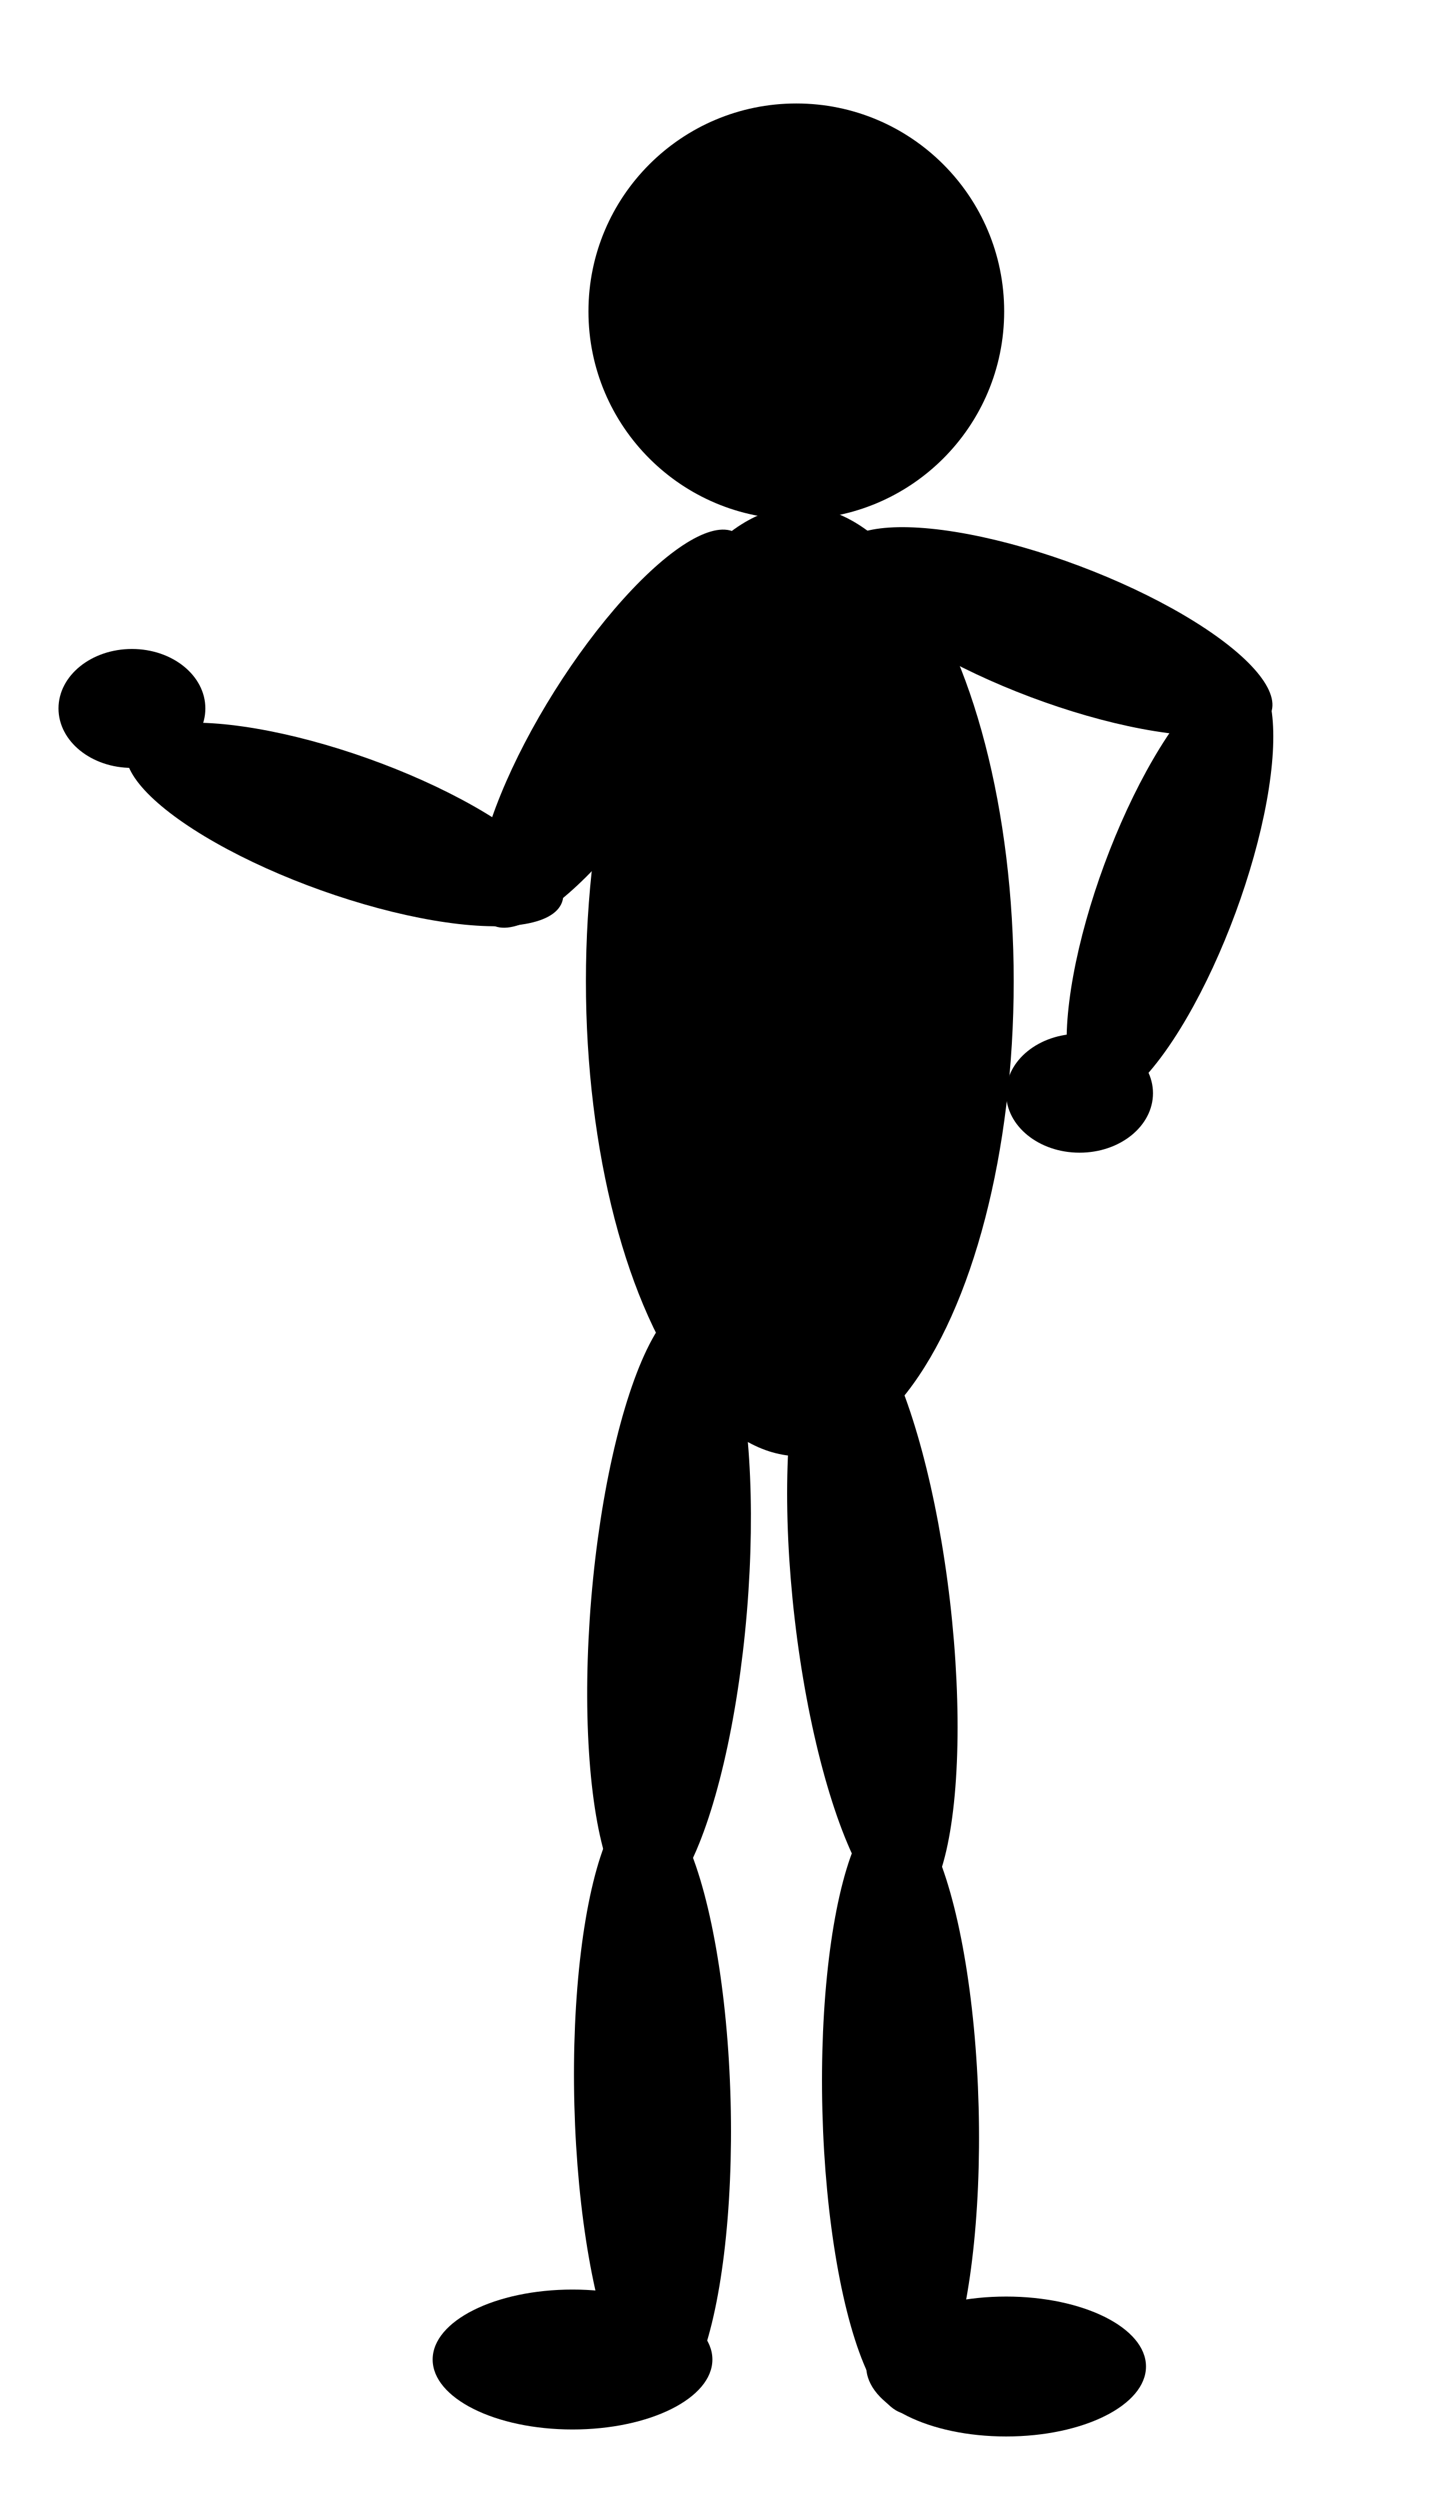 <?xml version="1.0" standalone="no"?>
<!DOCTYPE svg PUBLIC "-//W3C//DTD SVG 1.1//EN"
  "http://www.w3.org/Graphics/SVG/1.1/DTD/svg11.dtd">
<svg id="svgFigureHuman" xmlns="http://www.w3.org/2000/svg"
  xmlns:xlink="http://www.w3.org/1999/xlink"
  viewBox="-2341.46 -1201.05 817.904 1429.22"
  preserveAspectRatio="xMidYMid meet">
  <g id="head">
    <circle class="figureHuman" cx="286" cy="149" r="118.891"
      transform="matrix(1 0 0 1 -2172 -1172)"/>
  </g>
  <g id="body">
    <ellipse class="figureHuman" cx="288" cy="532" rx="122.34" ry="271.548"
      transform="matrix(1 0 0 1 -2172 -1172)"/>
  </g>
  <g id="leg">
    <ellipse class="figureHuman" cx="212" cy="888" rx="40" ry="156"
      transform="matrix(1.113 0.093 -0.093 1.113 -2112.16 -1291.14)"/>
    <ellipse class="figureHuman" cx="640.18" cy="870.175" rx="40" ry="156"
      transform="matrix(1.11 -0.129 0.129 1.11 -2665.36 -1163.7)"/>
    <ellipse class="figureHuman" cx="241.104" cy="929.778" rx="40" ry="156"
      transform="matrix(1.117 -0.029 0.029 1.117 -2264.54 -1030.28)"/>
    <ellipse class="figureHuman" cx="367.939" cy="936.255" rx="40" ry="156"
      transform="matrix(1.117 -0.029 0.029 1.117 -2264.54 -1030.28)"/>
    <ellipse class="figureHuman" cx="158" cy="1320" rx="80" ry="40"
      transform="matrix(1 0 0 1 -2172 -1172)"/>
    <ellipse class="figureHuman" cx="406" cy="1324" rx="80" ry="40"
      transform="matrix(1 0 0 1 -2172 -1172)"/>
  </g>
  <g id="arm">
    <ellipse class="figureHuman" cx="426" cy="320" rx="132" ry="40"
      transform="matrix(0.936 0.352 -0.352 0.936 -2024.12 -1289.45)"/>
    <ellipse class="figureHuman" cx="-76.982" cy="461.6" rx="132" ry="40"
      transform="matrix(0.532 -0.847 0.847 0.532 -2340.56 -1095.21)"/>
    <ellipse class="figureHuman" cx="-121.778" cy="109.829" rx="132" ry="40"
      transform="matrix(-0.942 -0.336 0.336 -0.942 -2295.93 -667.118)"/>
    <ellipse class="figureHuman" cx="-1095.66" cy="426.642" rx="132" ry="40"
      transform="matrix(0.346 -0.938 0.938 0.346 -1693.38 -1868.39)"/>
  </g>
  <g id="hand">
    <ellipse class="figureHuman" cx="-94" cy="376" rx="42" ry="34"
      transform="matrix(1 0 0 1 -2172 -1172)"/>
    <ellipse class="figureHuman" cx="448" cy="596" rx="42" ry="34"
      transform="matrix(1 0 0 1 -2172 -1172)"/>
  </g>
  <g id="eye">
    <circle class="figureHuman" cx="236" cy="136" r="22"
      transform="matrix(1 0 0 1 -2172 -1172)"/>
    <circle class="figureHuman" cx="294" cy="137" r="22"
      transform="matrix(1 0 0 1 -2172 -1172)"/>
  </g>
  <g id="heart">
    <path class="figureHuman" d="M270.724,
      -280.384l-9.373,9.372l-9.373,
    -9.373c-12.497,-12.497,-32.758,
    -12.497, -45.255,0s-12.497,
    32.758,0,45.255l54.627,
    54.627l54.628,-54.627c12.497,
    -12.497,12.497,-32.758,0,
    -45.255s-32.758,-12.497,
    -45.255,0Z"
    style="vector-effect:non-scaling-stroke;stroke-width:1px;"
     transform="matrix(0.907 0 0 0.907 -2124.7 -525.608)"/>
  </g>
</svg>
